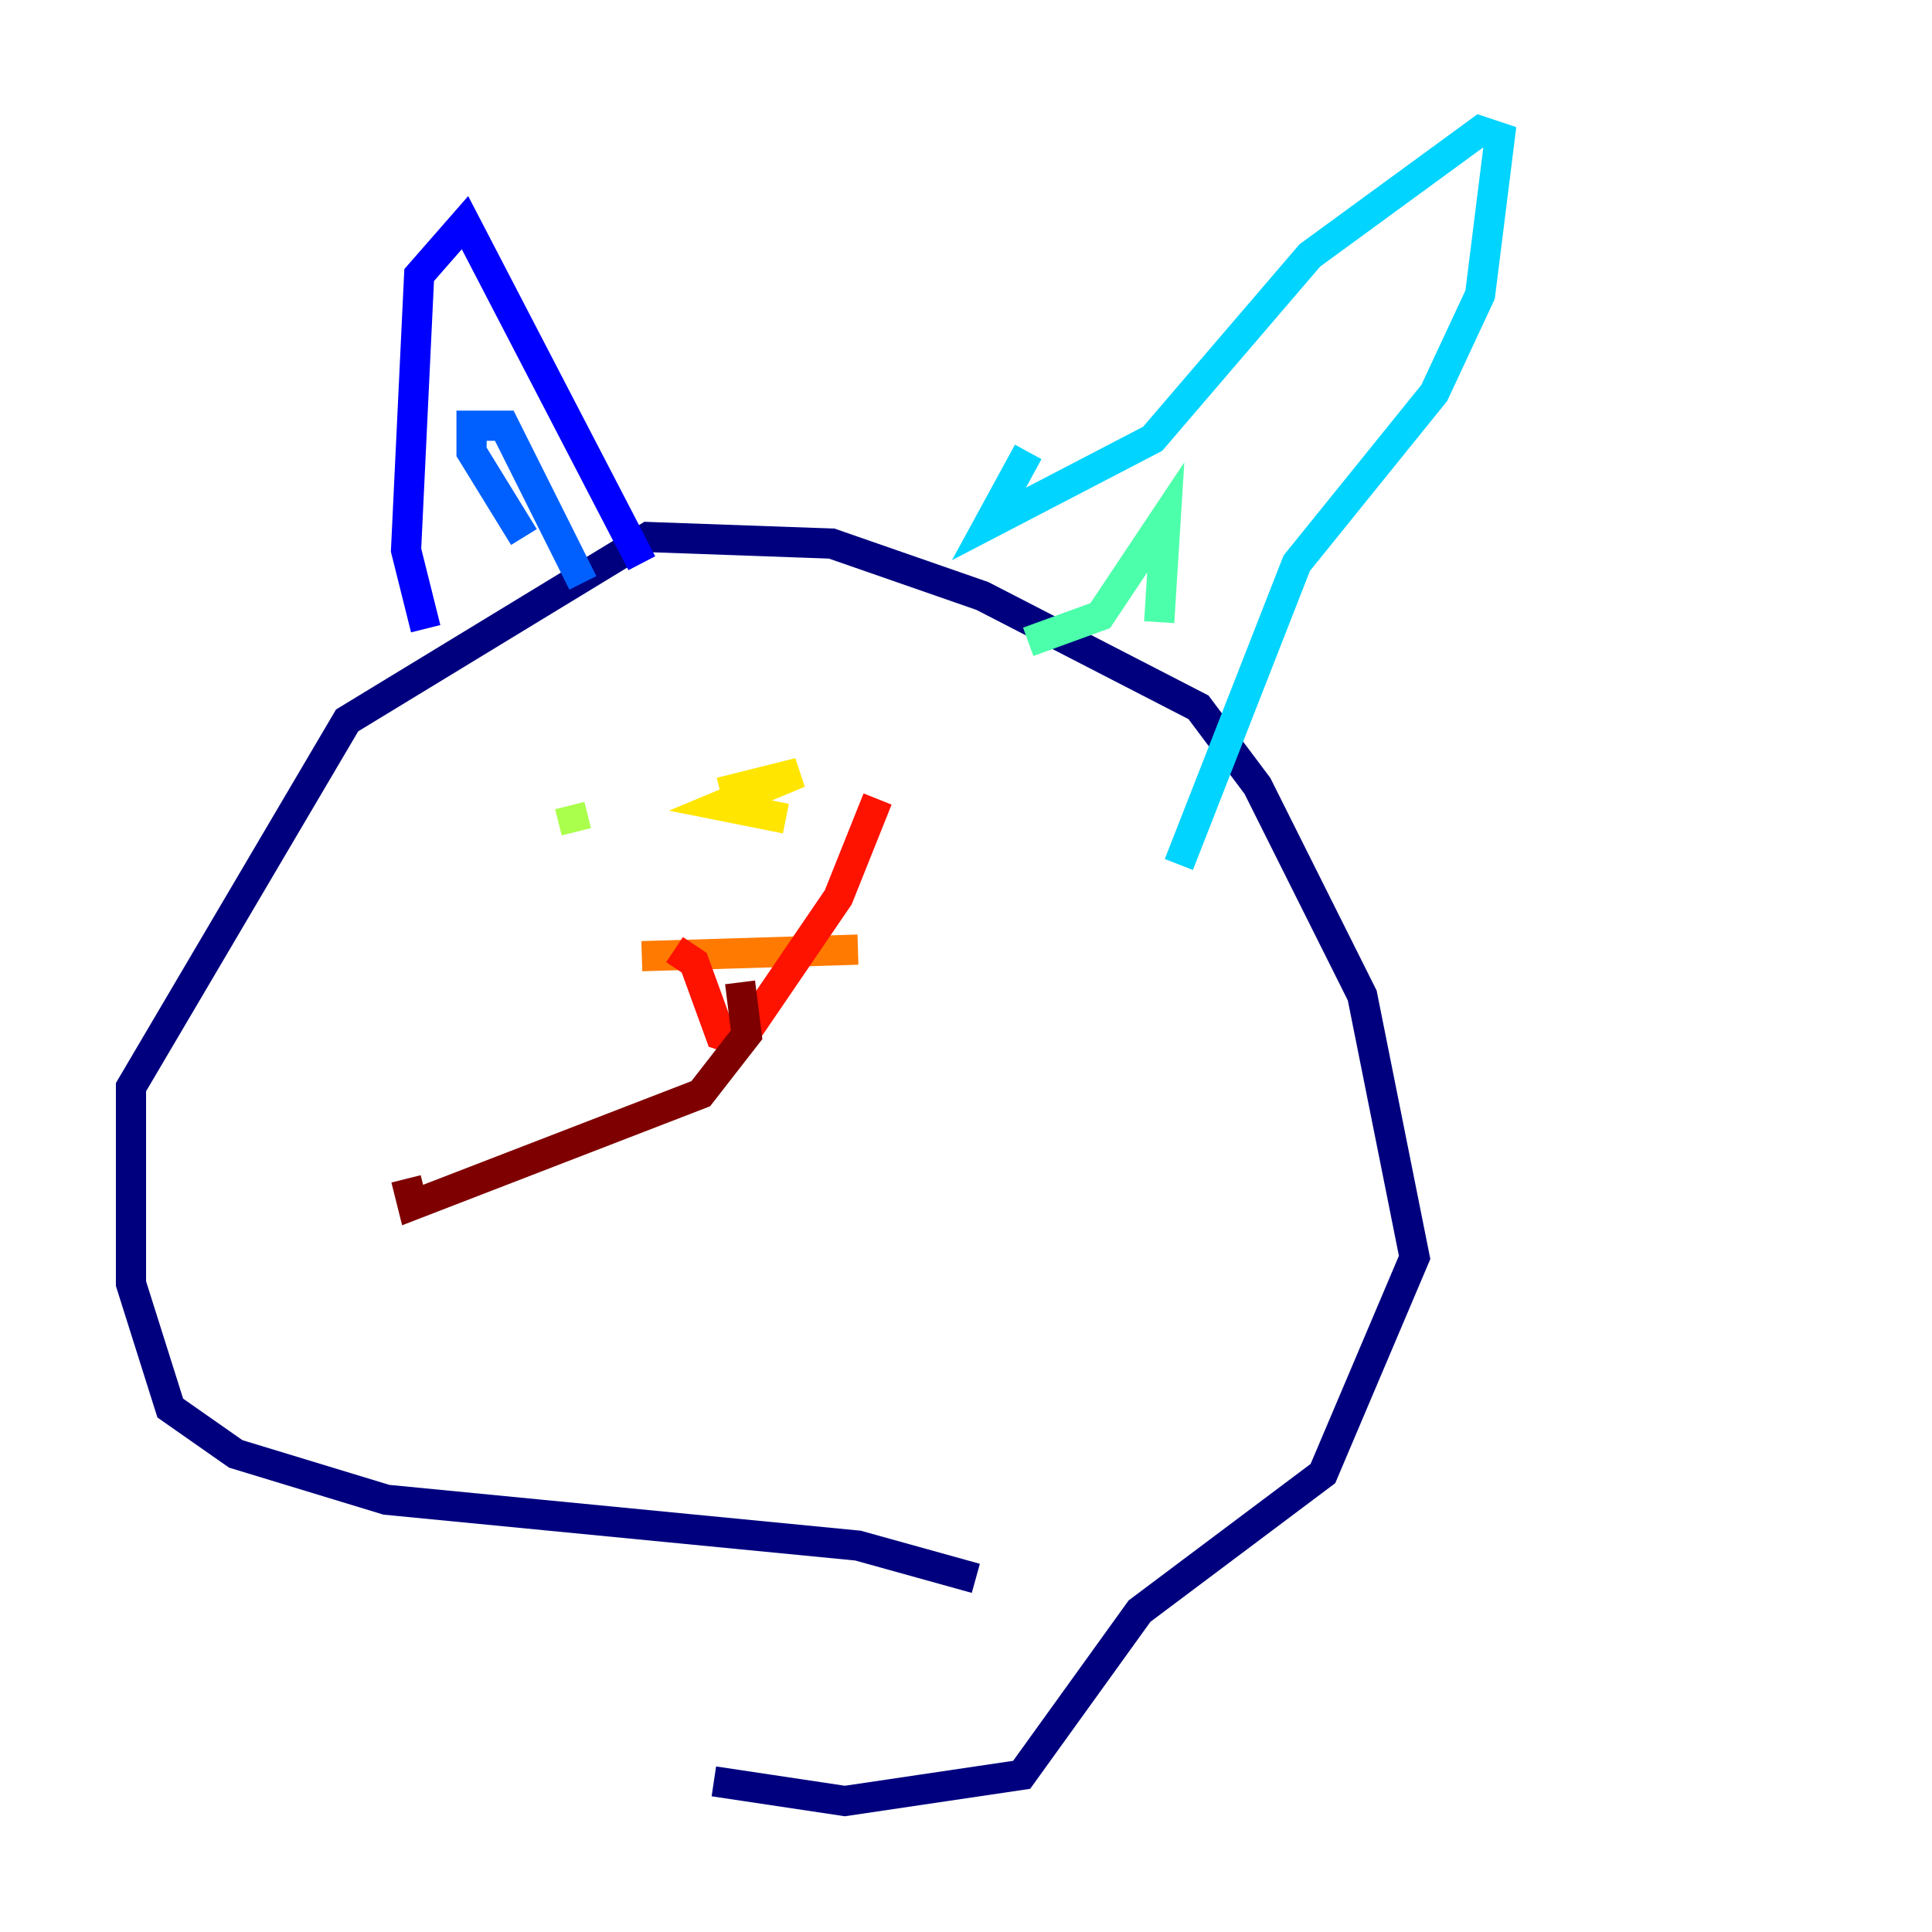 <?xml version="1.0" encoding="utf-8" ?>
<svg baseProfile="tiny" height="128" version="1.2" viewBox="0,0,128,128" width="128" xmlns="http://www.w3.org/2000/svg" xmlns:ev="http://www.w3.org/2001/xml-events" xmlns:xlink="http://www.w3.org/1999/xlink"><defs /><polyline fill="none" points="64.651,104.57 56.841,102.4 25.6,99.363 15.62,96.325 11.281,93.288 8.678,85.044 8.678,72.027 22.997,47.729 42.956,35.58 55.105,36.014 65.085,39.485 79.403,46.861 83.308,52.068 90.251,65.953 93.722,83.308 87.647,97.627 75.498,106.739 67.688,117.586 55.973,119.322 47.295,118.02" stroke="#00007f" stroke-width="2" /><polyline fill="none" points="28.203,41.654 26.902,36.447 27.77,18.224 30.807,14.752 42.522,37.315" stroke="#0000fe" stroke-width="2" /><polyline fill="none" points="34.712,35.58 31.241,29.939 31.241,28.203 33.41,28.203 38.617,38.617" stroke="#0060ff" stroke-width="2" /><polyline fill="none" points="68.122,29.939 65.519,34.712 76.366,29.071 86.78,16.922 98.061,8.678 99.363,9.112 98.061,19.525 95.024,26.034 85.912,37.315 78.102,57.275" stroke="#00d4ff" stroke-width="2" /><polyline fill="none" points="68.122,42.522 72.895,40.786 77.234,34.278 76.8,41.22" stroke="#4cffaa" stroke-width="2" /><polyline fill="none" points="38.183,55.105 37.749,53.37" stroke="#aaff4c" stroke-width="2" /><polyline fill="none" points="52.068,54.237 47.729,53.37 52.936,51.2 47.729,52.502" stroke="#ffe500" stroke-width="2" /><polyline fill="none" points="42.522,63.349 56.841,62.915" stroke="#ff7a00" stroke-width="2" /><polyline fill="none" points="44.691,62.915 45.993,63.783 47.729,68.556 49.031,68.99 55.539,59.444 58.142,52.936" stroke="#fe1200" stroke-width="2" /><polyline fill="none" points="49.031,65.085 49.464,68.556 46.427,72.461 27.336,79.837 26.902,78.102" stroke="#7f0000" stroke-width="2" /></svg>